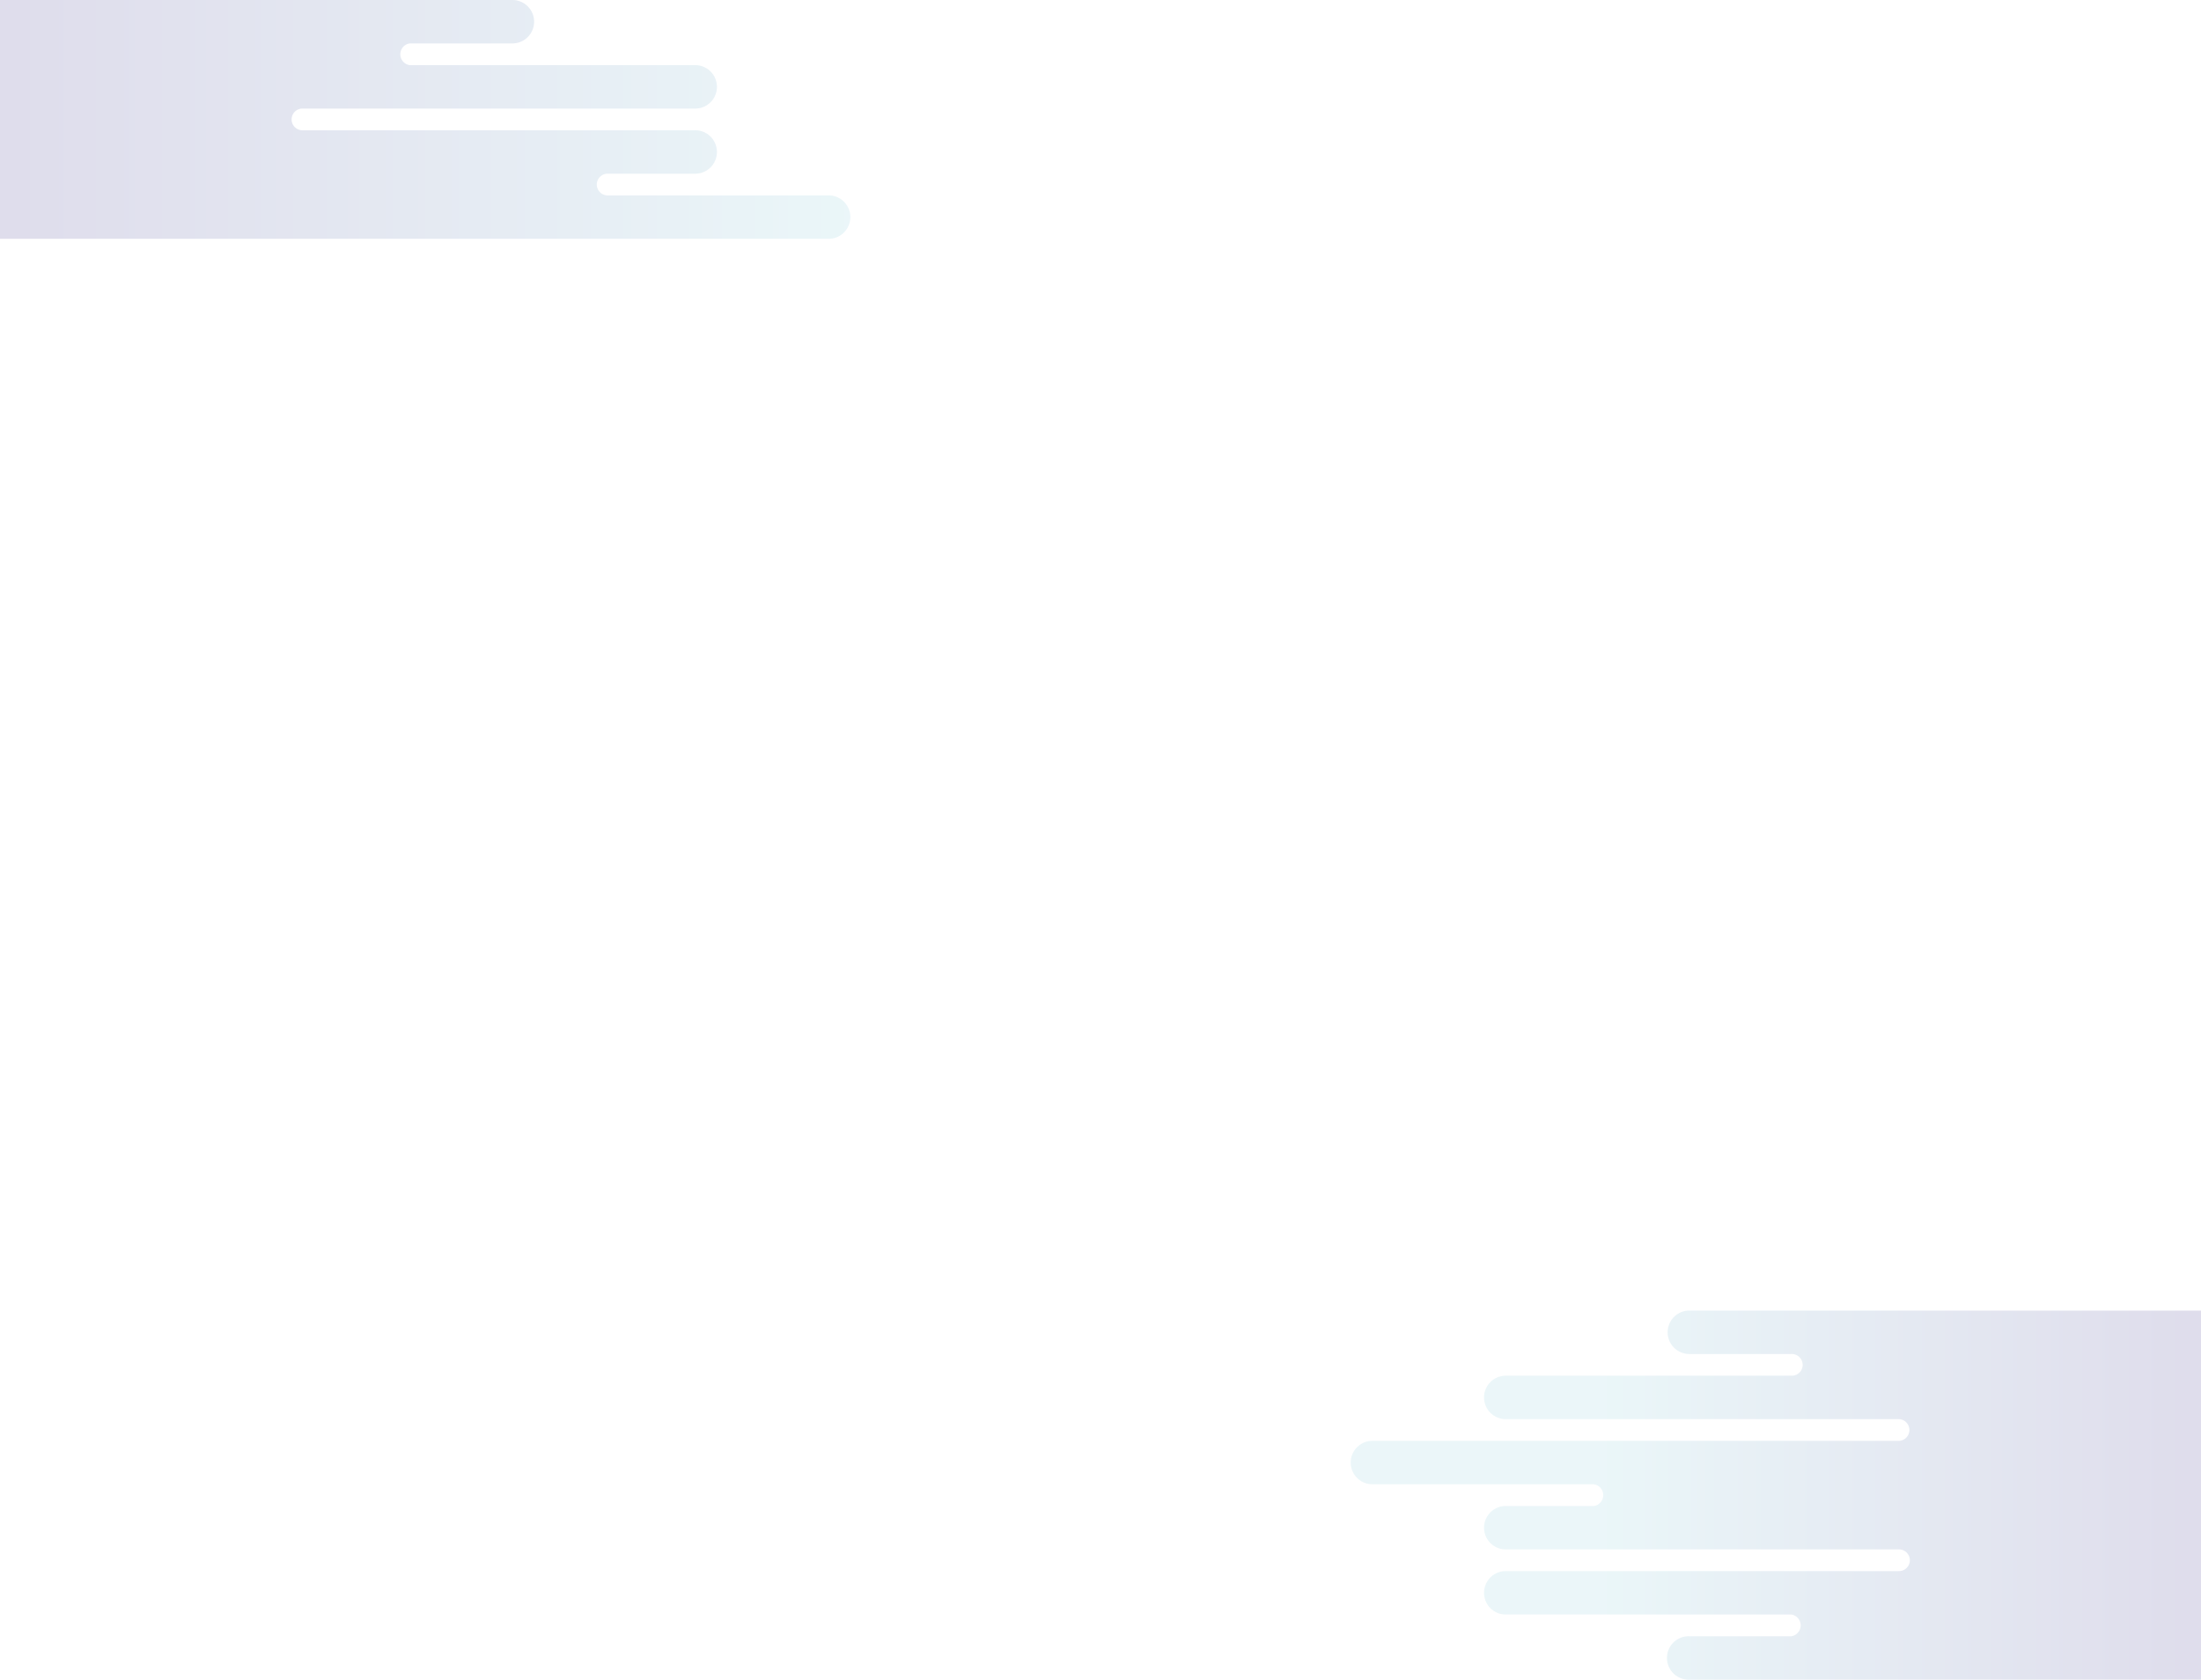 <svg xmlns="http://www.w3.org/2000/svg" xmlns:xlink="http://www.w3.org/1999/xlink" viewBox="0 0 1003.2 765.49"><defs><style>.cls-1,.cls-2{opacity:0.2;}.cls-1{fill:url(#linear-gradient);}.cls-2{fill:url(#linear-gradient-2);}</style><linearGradient id="linear-gradient" x1="1000.52" y1="681.39" x2="730.11" y2="681.39" gradientUnits="userSpaceOnUse"><stop offset="0" stop-color="#5d539e"/><stop offset="1" stop-color="#99d4df"/></linearGradient><linearGradient id="linear-gradient-2" x1="0" y1="54.42" x2="387.86" y2="54.42" xlink:href="#linear-gradient"/></defs><title>help-bg_1</title><g id="Capa_2" data-name="Capa 2"><g id="Layer_1" data-name="Layer 1"><path class="cls-1" d="M770,597.28a9.9,9.9,0,0,0,0,19.8h46.47a4.95,4.95,0,1,1,0,9.89H686a9.9,9.9,0,0,0,0,19.79H865.56a4.95,4.95,0,0,1,0,9.89H625.23a9.9,9.9,0,0,0,0,19.79H726.39a5,5,0,0,1,.12,9.9H686a9.9,9.9,0,0,0,0,19.79H865.56a4.94,4.94,0,0,1,0,9.88H686a9.9,9.9,0,0,0,0,19.79H816.44a5,5,0,0,1,0,9.9H770a9.9,9.9,0,1,0,0,19.79H1003.2V597.28Z"/><path class="cls-2" d="M378,89.05H276.8a4.95,4.95,0,0,1-.11-9.89h40.5a9.9,9.9,0,0,0,0-19.79H137.64a4.95,4.95,0,0,1,0-9.89H317.19a9.9,9.9,0,0,0,0-19.79H186.76a5,5,0,0,1,0-9.9h46.47a9.9,9.9,0,1,0,0-19.79H0V108.84H378a9.9,9.9,0,0,0,0-19.79Z"/></g></g></svg>